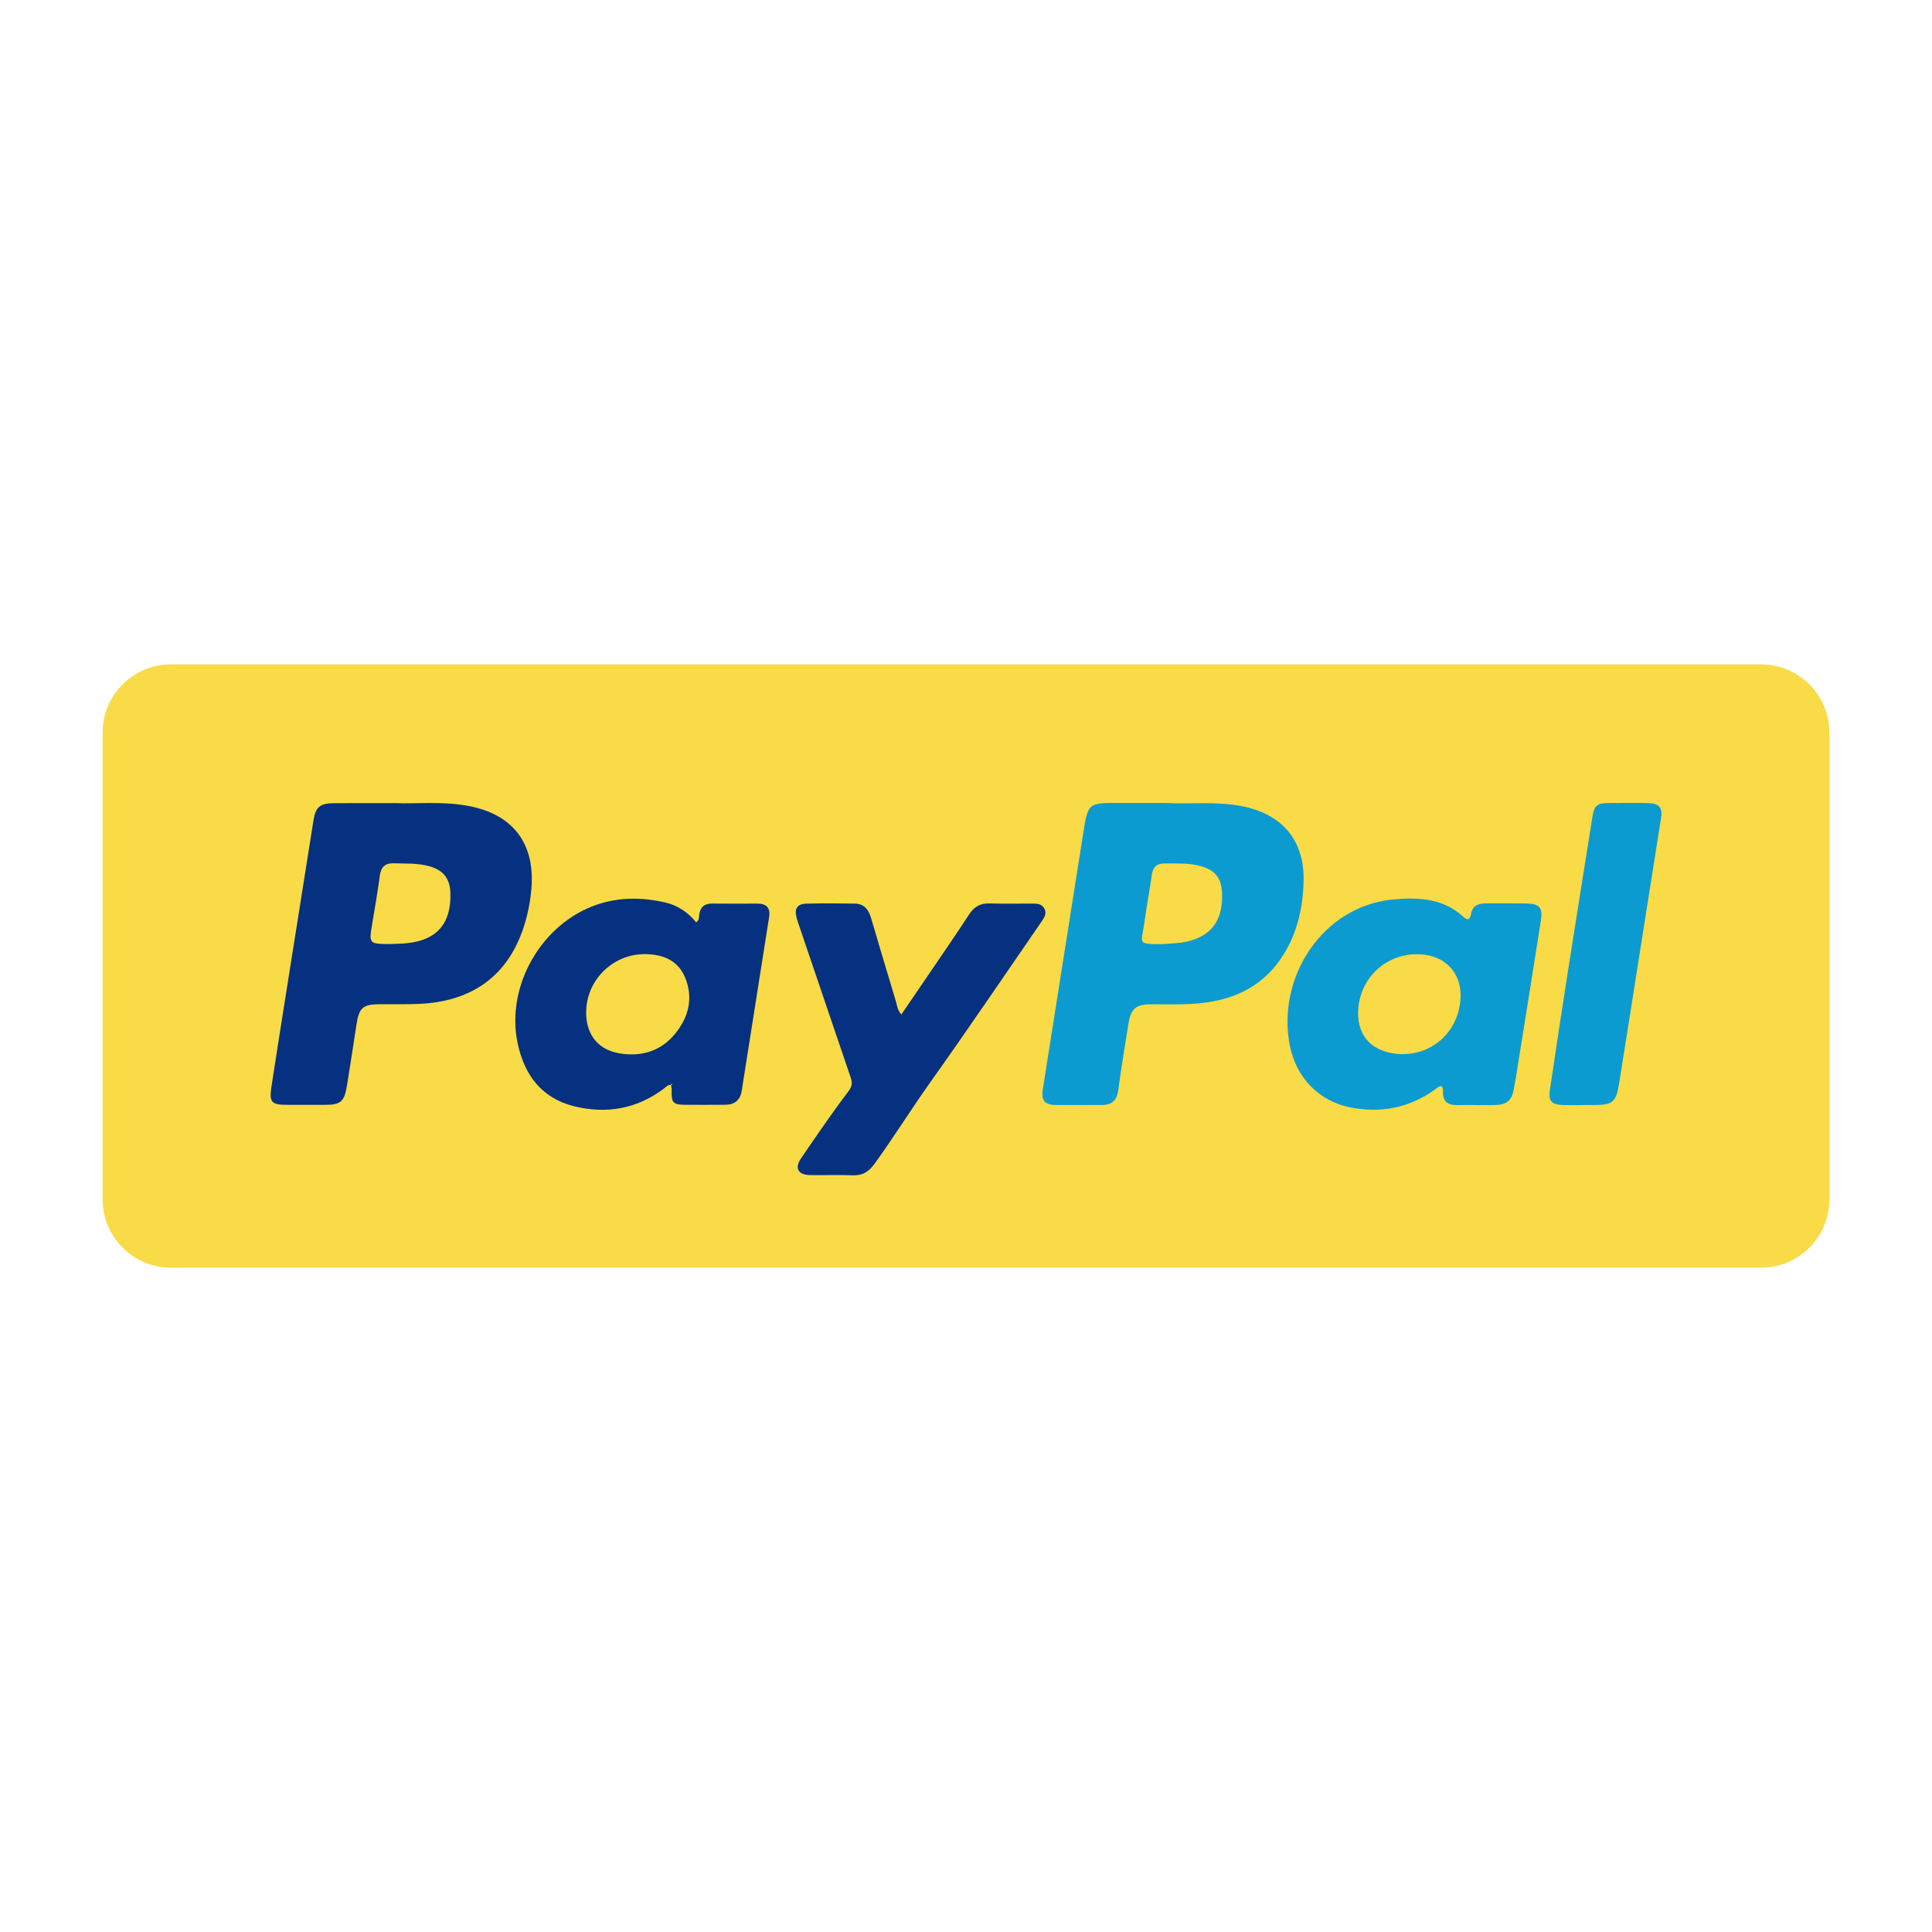 <?xml version="1.0" encoding="utf-8"?>
<!-- Generator: Adobe Illustrator 26.3.1, SVG Export Plug-In . SVG Version: 6.00 Build 0)  -->
<svg version="1.1" id="Capa_1" xmlns="http://www.w3.org/2000/svg" xmlns:xlink="http://www.w3.org/1999/xlink" x="0px" y="0px"
	 viewBox="0 0 500 500" style="enable-background:new 0 0 500 500;" xml:space="preserve">
<style type="text/css">
	.st0{fill:#F8DB47;}
	.st1{fill:#063180;}
	.st2{fill:#0B9BD1;}
</style>
<path class="st0" d="M455.77,328.07H44.23c-9.76,0-17.67-7.91-17.67-17.67V189.61c0-9.76,7.91-17.67,17.67-17.67h411.54
	c9.76,0,17.67,7.91,17.67,17.67v120.79C473.44,320.15,465.53,328.07,455.77,328.07z"/>
<g>
	<path class="st1" d="M102.28,207.85c5.29,0.21,11.76-0.47,18.18,0.59c11.98,1.98,18,9.46,17.08,21.39
		c-0.19,2.47-0.6,4.95-1.21,7.35c-3.63,14.33-13.08,21.98-27.92,22.63c-3.41,0.15-6.82,0.06-10.23,0.08
		c-4.23,0.02-5.27,0.94-5.92,5.22c-0.79,5.19-1.58,10.39-2.42,15.57c-0.74,4.57-1.57,5.26-6.12,5.26c-3.13,0-6.27,0-9.4-0.01
		c-4.09-0.01-4.69-0.64-4.06-4.76c1.42-9.29,2.9-18.57,4.37-27.85c2.16-13.65,4.31-27.31,6.49-40.95c0.57-3.56,1.7-4.49,5.36-4.5
		C91.36,207.84,96.24,207.85,102.28,207.85z M101.07,244.32c1.38-0.07,2.76-0.08,4.13-0.21c7.85-0.75,11.64-5.13,11.36-13.06
		c-0.13-3.66-1.78-5.8-5.29-6.82c-3.05-0.89-6.19-0.71-9.31-0.81c-2.28-0.07-3.34,0.91-3.65,3.14c-0.56,4.1-1.25,8.18-1.94,12.26
		C95.44,244.3,95.42,244.3,101.07,244.32z"/>
	<path class="st2" d="M301.95,207.82c5.85,0.35,12.68-0.51,19.47,0.82c10.39,2.04,16.19,8.8,15.95,19.37
		c-0.17,7.31-1.83,14.31-6.09,20.39c-5.27,7.51-12.97,10.67-21.82,11.34c-3.86,0.29-7.74,0.15-11.62,0.17
		c-3.79,0.02-5.17,1.12-5.77,4.87c-0.92,5.74-1.89,11.47-2.64,17.23c-0.35,2.7-1.6,3.97-4.29,3.96c-3.97-0.02-7.94,0.05-11.9,0
		c-2.89-0.04-3.81-1.2-3.37-4.01c3.48-22.04,6.97-44.09,10.44-66.13c1.27-8.05,1.26-8.05,9.34-8.02
		C293.43,207.83,297.21,207.82,301.95,207.82z M300.72,244.35c1.65-0.13,3.31-0.17,4.94-0.4c7.4-1.05,10.96-5.39,10.6-12.87
		c-0.18-3.89-1.78-5.88-5.53-6.93c-3.06-0.86-6.2-0.65-9.33-0.69c-2.01-0.02-3.02,0.93-3.3,2.9c-0.61,4.19-1.38,8.35-1.96,12.54
		C295.41,244.23,294.1,244.33,300.72,244.35z"/>
	<path class="st2" d="M381.89,285.99c-1.47,0-2.95-0.03-4.42,0.01c-2.46,0.07-4.09-0.58-4.04-3.55c0.05-2.38-1.28-1.05-2.06-0.48
		c-6.68,4.78-14.04,6.21-22.05,4.59c-7.96-1.61-13.9-7.63-15.54-16.1c-3.37-17.37,8.32-35.96,26.84-37.69
		c6.49-0.61,12.98-0.27,18.19,4.58c1.15,1.07,1.68,0.39,1.85-0.67c0.42-2.55,2.19-2.9,4.28-2.89c3.41,0.01,6.82-0.03,10.23,0.04
		c3.23,0.06,4.13,1.1,3.62,4.35c-1.86,11.93-3.79,23.85-5.69,35.77c-0.42,2.64-0.83,5.28-1.32,7.91c-0.56,3-1.83,4.04-4.91,4.13
		c-0.83,0.02-1.66,0.01-2.49,0.01c-0.83,0-1.66,0-2.49,0C381.89,285.98,381.89,285.99,381.89,285.99z M378,257.86
		c0.13-5.69-3.46-9.94-9.07-10.74c-8.82-1.25-16.61,4.91-17.4,13.77c-0.57,6.4,2.79,10.77,9.03,11.73
		C369.83,274.05,377.79,267.31,378,257.86z"/>
	<path class="st1" d="M173.54,280.81c-0.75-0.1-1.15,0.48-1.65,0.86c-7.03,5.33-14.93,6.7-23.33,4.62
		c-8.45-2.09-12.9-8.17-14.61-16.37c-3.08-14.78,6.22-30.91,20.51-35.79c5.85-2,11.78-1.93,17.74-0.56
		c3.24,0.75,5.87,2.55,7.95,5.12c0.9-0.52,0.71-1.36,0.81-2.02c0.31-1.99,1.4-2.86,3.4-2.83c3.87,0.05,7.75,0.03,11.63,0.01
		c2.38-0.01,3.43,1.11,3.06,3.46c-2.36,15.03-4.73,30.06-7.11,45.09c-0.38,2.36-1.9,3.5-4.25,3.51c-3.41,0.02-6.83,0.03-10.24,0.01
		c-3.31-0.02-3.73-0.49-3.62-3.94c0.01-0.36-0.1-0.71-0.16-1.07c0.11-0.09,0.21-0.18,0.32-0.26c-0.06-0.06-0.13-0.11-0.19-0.17
		C173.71,280.59,173.63,280.7,173.54,280.81z M167.01,246.93c-8.67-0.1-15.7,7.17-15.3,15.82c0.25,5.38,3.34,9,8.69,9.87
		c5.58,0.9,10.54-0.55,14.2-4.94c3.58-4.3,4.93-9.32,2.7-14.71C175.45,248.49,171.58,247,167.01,246.93z"/>
	<path class="st1" d="M233.27,262.55c2.84-4.16,5.64-8.24,8.41-12.33c3.05-4.5,6.14-8.98,9.11-13.54c1.28-1.97,2.86-2.94,5.25-2.87
		c3.69,0.11,7.38,0.03,11.07,0.04c1.21,0,2.46,0.01,3.15,1.26c0.69,1.26,0.05,2.29-0.65,3.31c-9.53,13.81-18.92,27.72-28.65,41.38
		c-5,7.02-9.55,14.35-14.59,21.34c-1.49,2.07-3.13,3.14-5.74,3.03c-3.68-0.16-7.38,0.01-11.06-0.06c-3.04-0.06-3.99-1.82-2.26-4.34
		c4.03-5.88,8.04-11.77,12.34-17.45c1.09-1.44,0.86-2.41,0.42-3.71c-4.38-12.9-8.77-25.81-13.15-38.71
		c-0.27-0.79-0.55-1.57-0.76-2.37c-0.63-2.39,0.15-3.61,2.59-3.67c4.15-0.1,8.3-0.06,12.45-0.01c2.39,0.03,3.58,1.5,4.21,3.68
		c2.13,7.25,4.3,14.49,6.48,21.72C232.18,260.31,232.29,261.45,233.27,262.55z"/>
	<path class="st2" d="M409.39,286c-1.57,0-3.14,0.04-4.7-0.01c-3.17-0.09-4.02-0.98-3.56-4.07c1.54-10.4,3.12-20.79,4.75-31.18
		c2.02-12.94,4.11-25.86,6.15-38.8c0.57-3.63,1.08-4.11,4.84-4.12c3.23-0.01,6.46-0.06,9.69,0.03c2.81,0.07,3.74,1.13,3.32,3.81
		c-2.74,17.49-5.51,34.97-8.27,52.46c-0.85,5.37-1.71,10.75-2.56,16.12c-0.8,5.02-1.6,5.73-6.59,5.74c-1.01,0-2.03,0-3.04,0
		C409.39,285.98,409.39,285.99,409.39,286z"/>
</g>
</svg>
